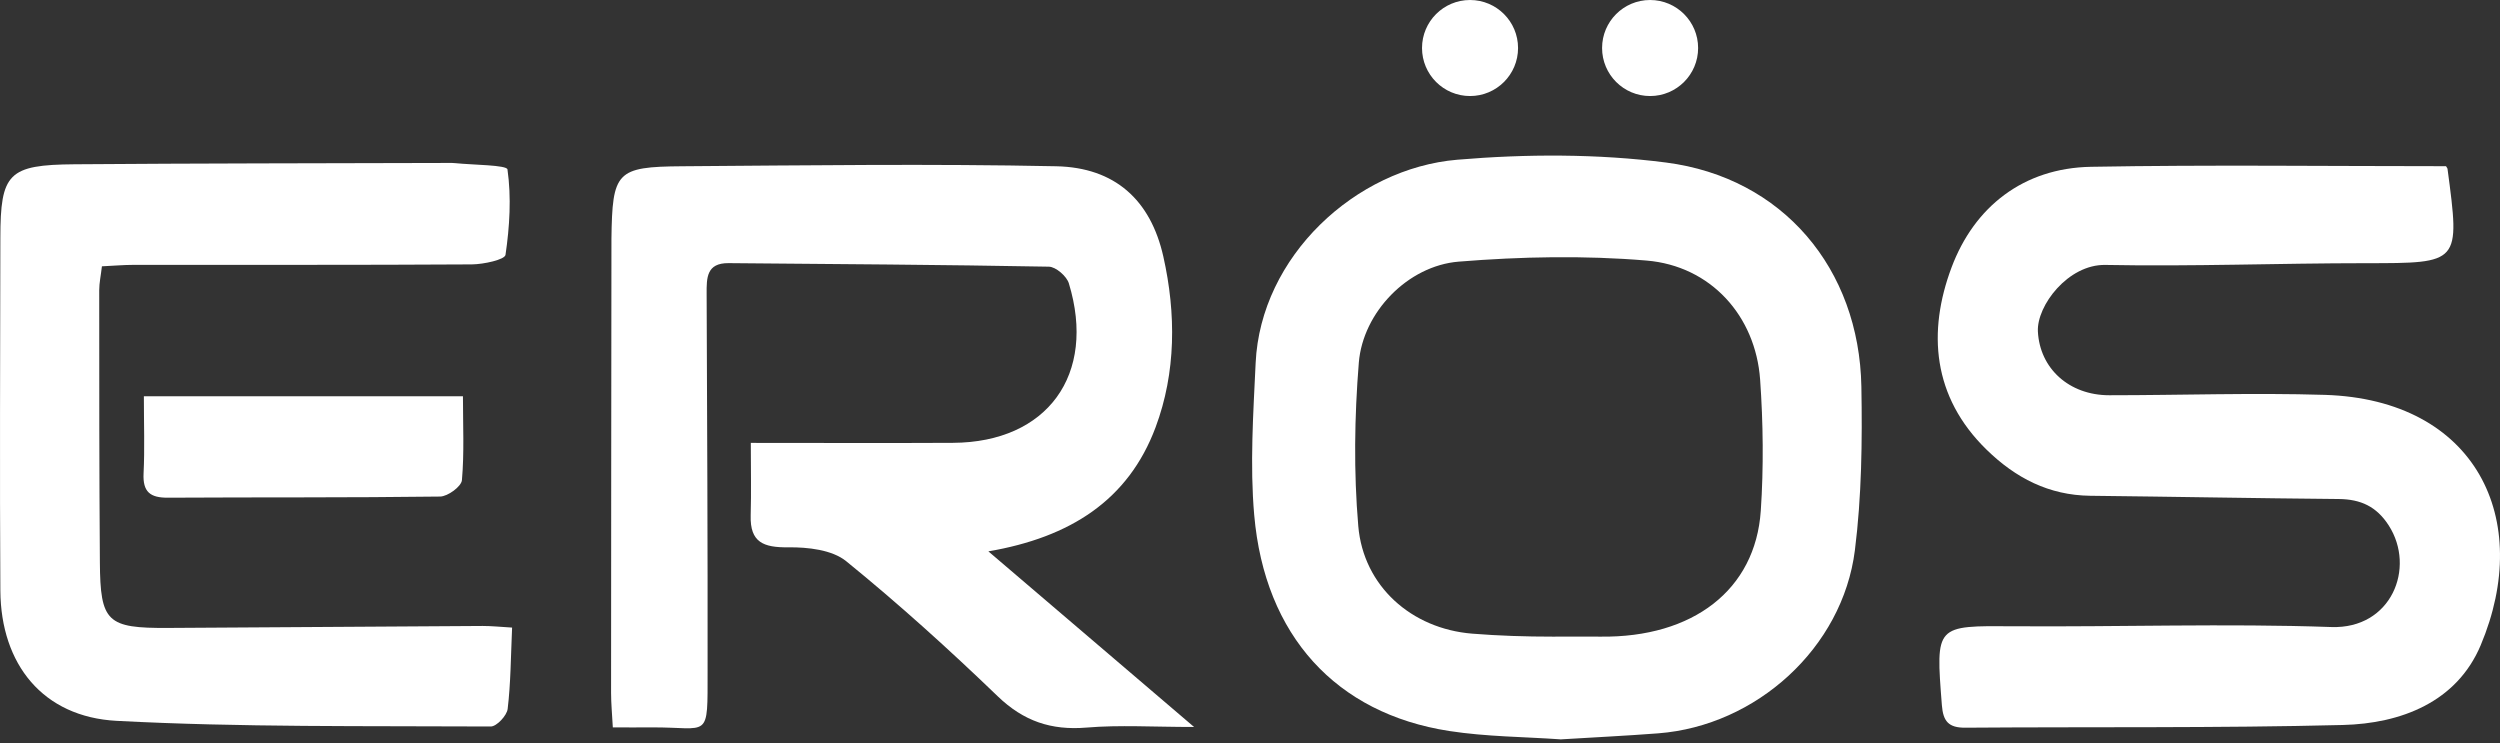 <svg width="343" height="102" viewBox="0 0 343 102" fill="none" xmlns="http://www.w3.org/2000/svg">
<rect x="0" y="0" width="343" height="102" fill="#333333" stroke="none"/>
<path d="M335.605 22.827C335.679 22.951 335.786 23.066 335.802 23.181C337.532 36.184 337.532 36.102 324.611 36.11C312.695 36.11 300.771 36.579 288.864 36.349C283.75 36.25 279.418 41.94 279.599 45.489C279.855 50.529 283.857 54.227 289.391 54.227C299.256 54.227 309.13 53.873 318.979 54.177C339.681 54.828 347.644 71.215 340.348 88.533C337.062 96.323 329.429 99.272 321.433 99.469C304.18 99.906 286.912 99.708 269.652 99.84C267.354 99.856 266.596 98.983 266.424 96.743C265.567 85.709 265.509 85.849 276.297 85.923C290.815 86.03 305.358 85.519 319.86 86.03C328.086 86.318 331.479 77.918 327.732 72.088C326.052 69.478 323.878 68.498 320.889 68.465C309.525 68.366 298.153 68.144 286.788 68.02C281.115 67.954 276.544 65.583 272.559 61.696C265.114 54.441 264.447 45.498 267.758 36.678C270.862 28.41 277.574 23.049 286.895 22.885C303.036 22.596 319.176 22.802 335.621 22.802L335.605 22.827Z" fill="white"/>
<path d="M232.982 6.588C232.982 10.226 230.032 13.176 226.394 13.176C222.755 13.176 219.806 10.226 219.806 6.588C219.806 2.95 222.755 0 226.394 0C230.032 0 232.982 2.95 232.982 6.588Z" fill="white"/>
<path d="M208.277 6.588C208.277 10.226 205.328 13.176 201.689 13.176C198.051 13.176 195.101 10.226 195.101 6.588C195.101 2.95 198.051 0 201.689 0C205.328 0 208.277 2.95 208.277 6.588Z" fill="white"/>
<path d="M214.083 101.437C209.191 101.091 203.946 101.083 198.832 100.293C183.301 97.888 173.518 87.207 172.077 70.655C171.475 63.763 171.953 56.746 172.274 49.804C172.949 35.204 185.952 23.091 199.952 21.913C209.43 21.114 219.172 21.09 228.584 22.3C244.609 24.367 255.092 36.867 255.381 53.057C255.512 60.535 255.422 68.094 254.491 75.497C252.803 88.895 240.97 99.576 227.506 100.614C223.141 100.951 218.768 101.157 214.083 101.445V101.437ZM213.053 87.347C215.244 87.347 217.434 87.323 219.617 87.347C232.257 87.496 240.846 80.949 241.579 70.079C241.982 64.1 241.908 58.048 241.488 52.069C240.862 43.348 234.728 36.489 225.908 35.748C217.377 35.031 208.689 35.204 200.141 35.896C193.166 36.456 186.99 42.838 186.43 49.755C185.829 57.191 185.722 64.759 186.356 72.179C187.064 80.43 193.66 86.26 201.969 86.936C205.634 87.232 209.356 87.347 213.053 87.347Z" fill="white"/>
<path d="M163.825 99.741C158.201 99.741 153.606 99.444 149.077 99.823C144.226 100.227 140.438 98.95 136.872 95.516C130.194 89.085 123.293 82.843 116.096 76.996C114.169 75.431 110.834 75.061 108.149 75.094C104.773 75.127 102.887 74.435 102.994 70.721C103.085 67.501 103.011 64.273 103.011 60.765C112.711 60.765 121.728 60.806 130.746 60.757C143.683 60.691 150.468 51.41 146.647 38.877C146.351 37.897 144.86 36.604 143.905 36.588C129.263 36.316 114.614 36.233 99.964 36.102C96.925 36.077 96.942 38.119 96.95 40.301C97.016 57.504 97.106 74.707 97.082 91.909C97.073 101.717 97.427 99.733 89.308 99.799C87.694 99.815 86.08 99.799 84.079 99.799C83.98 97.954 83.84 96.504 83.84 95.047C83.84 74.567 83.873 54.087 83.889 33.598C83.889 33.327 83.889 33.055 83.889 32.783C84.013 23.552 84.54 22.877 93.59 22.811C110.694 22.687 127.806 22.456 144.91 22.811C152.955 22.975 157.863 27.43 159.609 35.196C161.371 43.027 161.355 51.106 158.547 58.624C154.808 68.621 146.853 73.719 135.604 75.646C144.687 83.403 153.77 91.152 163.817 99.733L163.825 99.741Z" fill="white"/>
<path d="M19.739 54.367H63.516C63.516 58.352 63.706 62.14 63.376 65.879C63.302 66.744 61.441 68.111 60.387 68.127C47.936 68.292 35.485 68.21 23.042 68.284C20.612 68.3 19.575 67.501 19.698 64.957C19.863 61.58 19.739 58.188 19.739 54.367Z" fill="white"/>
<path d="M70.26 86.096C70.079 90.205 70.071 93.754 69.651 97.262C69.544 98.176 68.144 99.675 67.337 99.675C50.225 99.584 33.088 99.799 16.009 98.901C5.872 98.366 0.116 91.127 0.05 81.04C-0.049 64.916 0.025 48.792 0.05 32.668C0.058 23.758 1.129 22.613 10.236 22.539C27.085 22.407 43.934 22.407 60.782 22.358C61.334 22.358 61.886 22.333 62.429 22.382C64.941 22.638 69.536 22.63 69.626 23.247C70.17 27.084 69.923 31.095 69.355 34.965C69.256 35.632 66.357 36.258 64.751 36.275C49.27 36.373 33.788 36.324 18.307 36.34C16.956 36.34 15.606 36.464 13.983 36.538C13.843 37.773 13.613 38.803 13.613 39.832C13.613 52.267 13.613 64.701 13.703 77.136C13.761 85.355 14.683 86.203 23.066 86.153C37.453 86.071 51.839 85.964 66.225 85.882C67.419 85.882 68.622 86.005 70.26 86.104V86.096Z" fill="white"/>
</svg>
